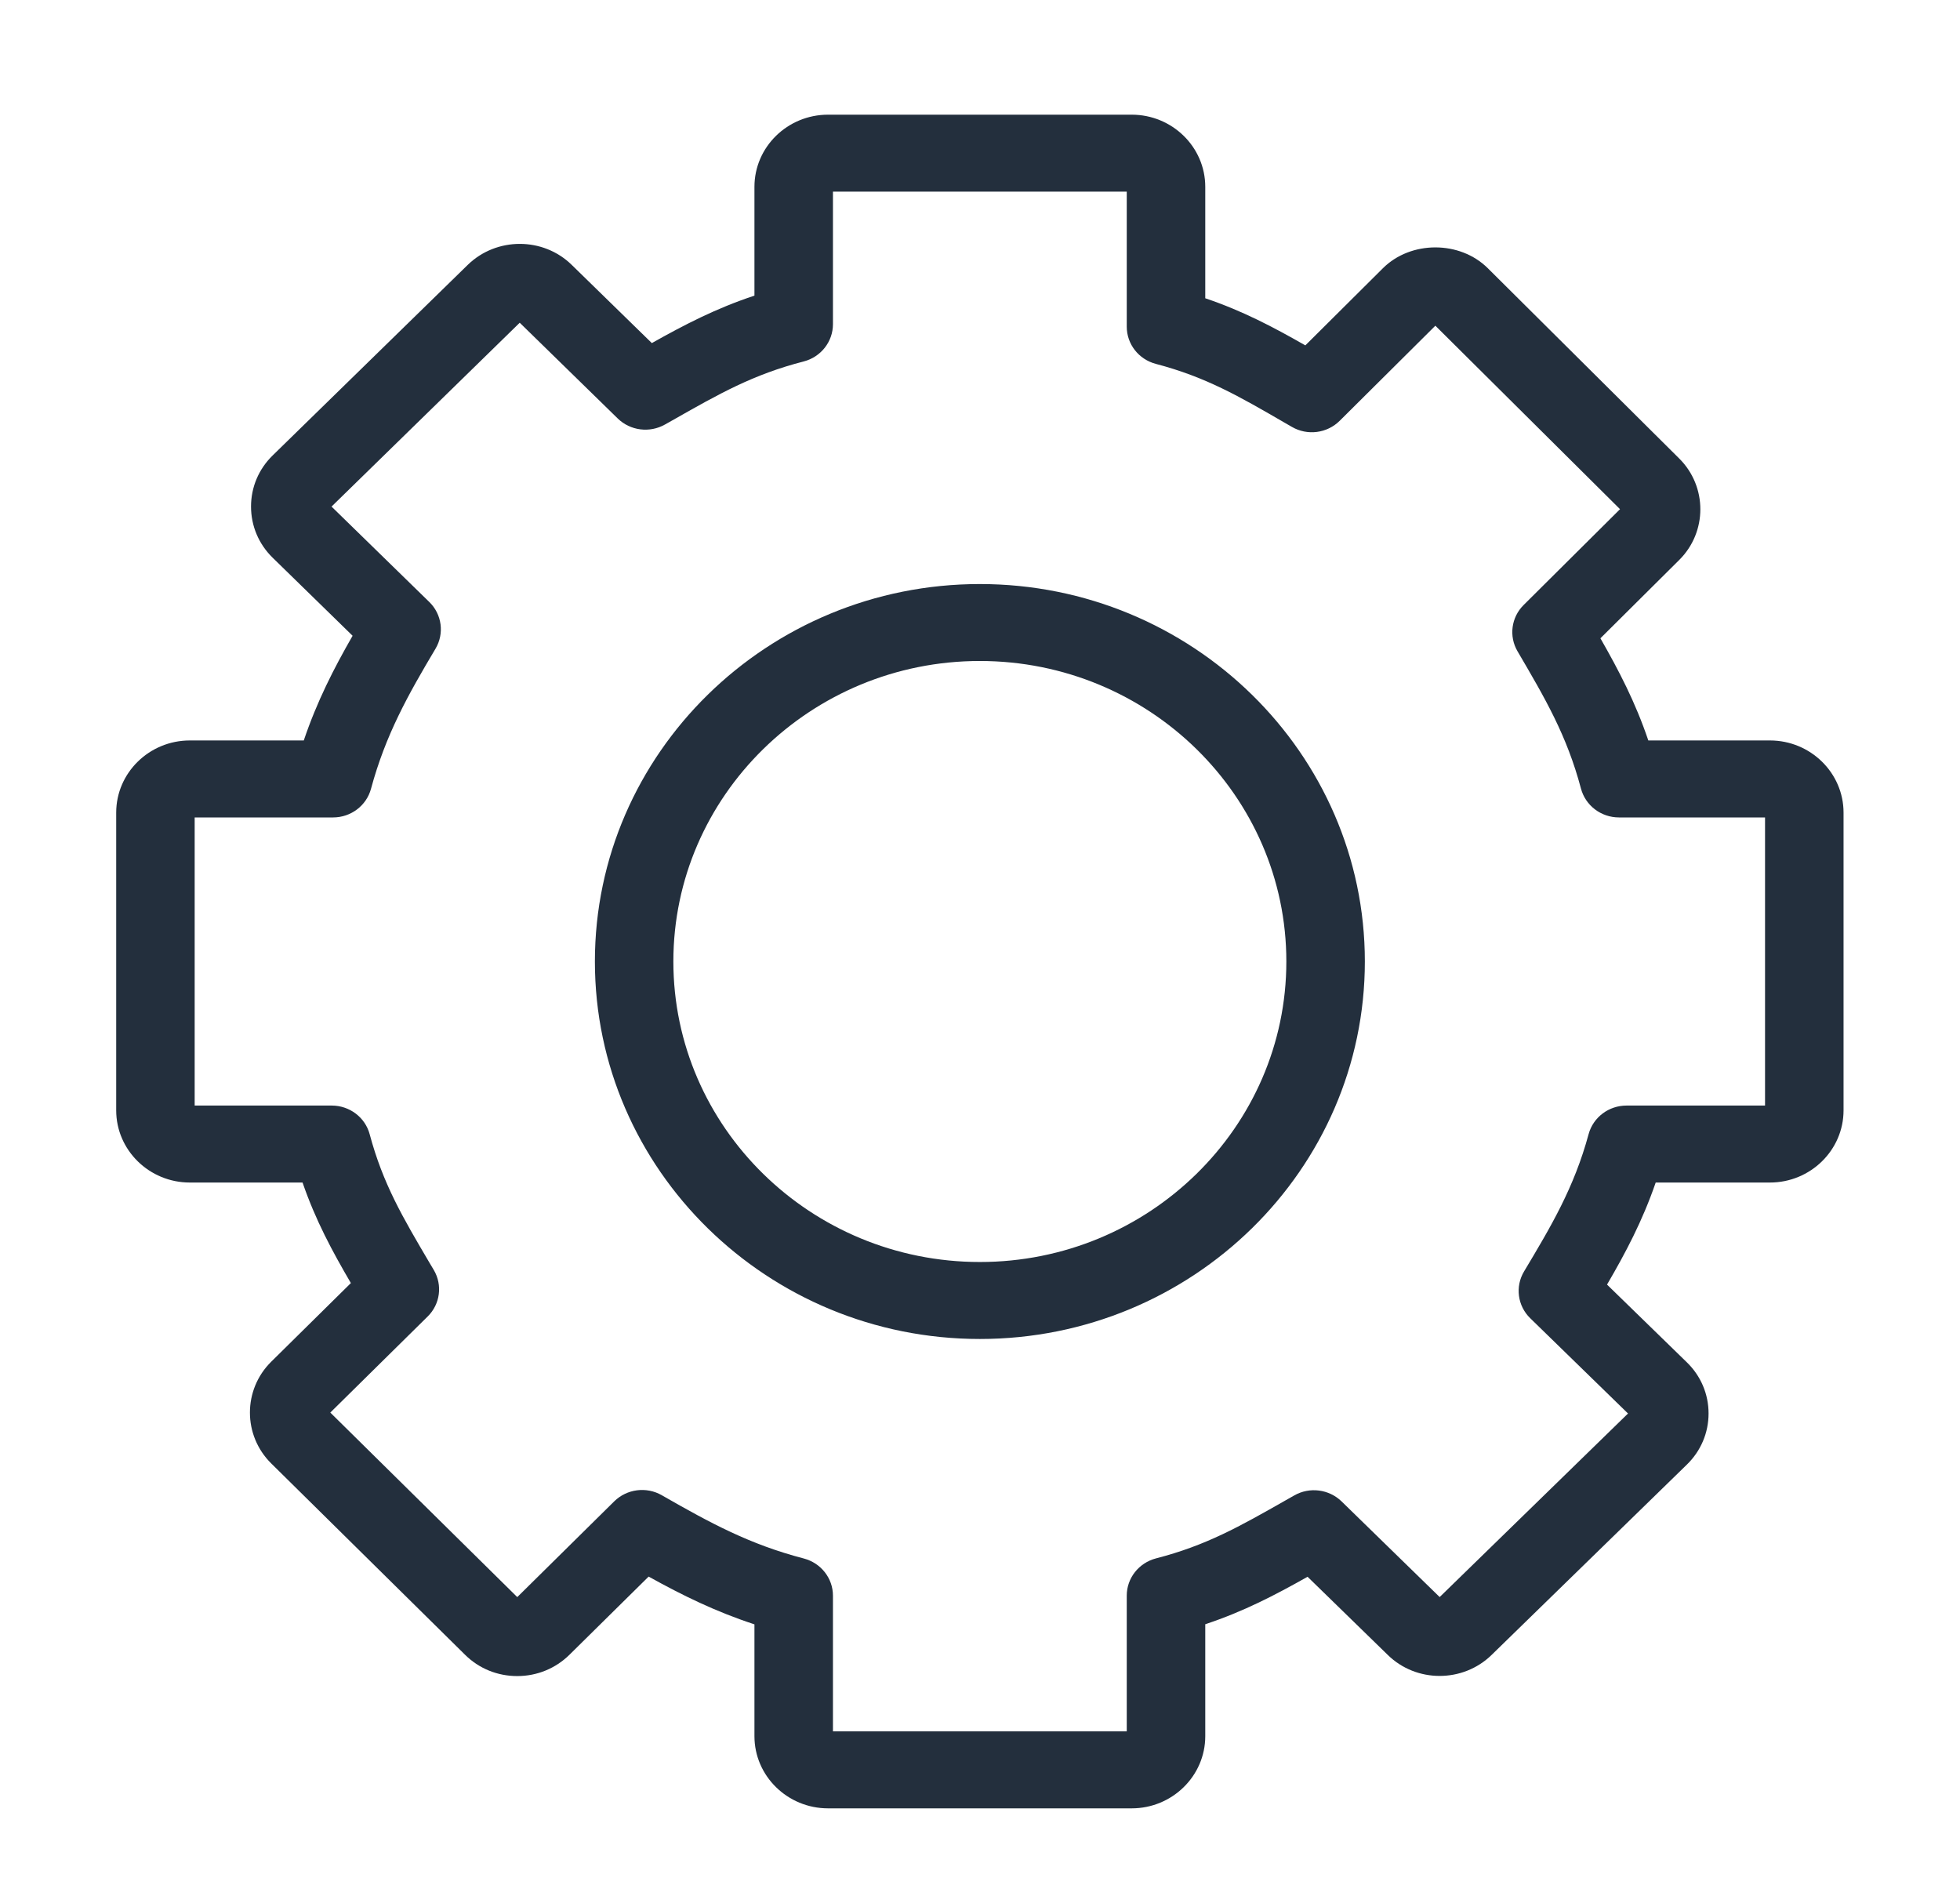 <svg width="52" height="50" xmlns="http://www.w3.org/2000/svg" xmlns:xlink="http://www.w3.org/1999/xlink" xml:space="preserve" overflow="hidden"><defs><clipPath id="clip0"><rect x="1192" y="412" width="52" height="50"/></clipPath><clipPath id="clip1"><rect x="1193" y="413" width="50" height="49"/></clipPath><clipPath id="clip2"><rect x="1193" y="413" width="50" height="49"/></clipPath><clipPath id="clip3"><rect x="1193" y="413" width="50" height="49"/></clipPath></defs><g clip-path="url(#clip0)" transform="translate(-1192 -412)"><g clip-path="url(#clip1)"><g clip-path="url(#clip2)"><g clip-path="url(#clip3)"><path d="M24.506 32.477C20.11 32.477 16.534 28.901 16.534 24.505 16.534 20.11 20.11 16.534 24.506 16.534 28.902 16.534 32.478 20.11 32.478 24.505 32.478 28.901 28.902 32.477 24.506 32.477L24.506 32.477ZM24.506 14.493C18.985 14.493 14.493 18.984 14.493 24.505 14.493 30.027 18.985 34.519 24.506 34.519 30.027 34.519 34.52 30.027 34.52 24.505 34.52 18.984 30.027 14.493 24.506 14.493ZM44.929 28.327 41.327 28.327C40.864 28.327 40.46 28.637 40.34 29.085 39.963 30.507 39.359 31.537 38.66 32.729 38.425 33.13 38.492 33.641 38.821 33.968L41.365 36.496 36.466 41.365 33.915 38.828C33.587 38.503 33.082 38.437 32.684 38.669L32.459 38.799C31.26 39.494 30.394 39.996 29.088 40.339 28.64 40.458 28.327 40.863 28.327 41.326L28.327 44.928 20.685 44.928 20.685 41.328C20.685 40.866 20.374 40.462 19.927 40.342 18.523 39.969 17.51 39.41 16.235 38.665 15.835 38.429 15.325 38.496 14.996 38.826L12.474 41.366 7.611 36.471 10.145 33.921C10.469 33.595 10.534 33.09 10.304 32.691L10.193 32.501C9.491 31.285 8.982 30.407 8.635 29.088 8.518 28.64 8.112 28.327 7.648 28.327L4.083 28.327 4.083 20.684 7.683 20.684C8.145 20.684 8.55 20.373 8.669 19.926 9.049 18.493 9.629 17.439 10.347 16.209 10.581 15.808 10.516 15.298 10.187 14.97L7.643 12.438 12.538 7.561 15.086 10.1C15.414 10.427 15.919 10.491 16.318 10.26L16.499 10.156C17.721 9.448 18.603 8.935 19.925 8.588 20.372 8.47 20.685 8.064 20.685 7.6L20.685 4.083 28.327 4.083 28.327 7.666C28.327 8.129 28.637 8.533 29.084 8.653 30.381 9 31.248 9.512 32.445 10.22L32.622 10.324C33.026 10.563 33.537 10.496 33.867 10.161L36.354 7.64 41.157 12.507 38.649 15.05C38.327 15.377 38.263 15.878 38.49 16.275 39.207 17.522 39.774 18.507 40.142 19.922 40.261 20.371 40.666 20.684 41.13 20.684L44.929 20.684 44.929 28.327ZM45.056 18.642 41.893 18.642C41.555 17.623 41.128 16.79 40.647 15.932L42.698 13.853C43.429 13.112 43.429 11.906 42.698 11.164L37.717 6.114C36.991 5.379 35.717 5.379 34.991 6.114L32.972 8.162C32.141 7.678 31.347 7.249 30.369 6.912L30.369 3.956C30.369 2.9 29.51 2.042 28.455 2.042L20.558 2.042C19.502 2.042 18.643 2.9 18.643 3.956L18.643 6.842C17.64 7.181 16.826 7.613 15.974 8.101L13.889 6.025C13.144 5.283 11.932 5.286 11.187 6.025L6.111 11.082C5.748 11.444 5.549 11.924 5.549 12.437 5.549 12.95 5.748 13.431 6.111 13.794L8.191 15.865C7.701 16.735 7.264 17.607 6.921 18.642L3.957 18.642C2.901 18.642 2.042 19.502 2.042 20.556L2.042 28.455C2.042 29.509 2.901 30.369 3.957 30.369L6.889 30.369C7.228 31.371 7.658 32.184 8.146 33.036L6.073 35.123C5.336 35.866 5.336 37.077 6.074 37.82L11.115 42.895C11.475 43.26 11.958 43.461 12.472 43.461L12.474 43.461C12.987 43.461 13.469 43.26 13.832 42.895L15.891 40.822C16.777 41.323 17.629 41.75 18.643 42.089L18.643 45.056C18.643 46.11 19.502 46.97 20.558 46.97L28.455 46.97C29.51 46.97 30.369 46.11 30.369 45.056L30.369 42.086C31.371 41.747 32.18 41.315 33.03 40.827L35.117 42.901C35.86 43.643 37.071 43.642 37.816 42.901L42.894 37.853C43.259 37.492 43.46 37.008 43.46 36.495 43.46 35.981 43.259 35.498 42.895 35.138L40.819 33.076C41.297 32.242 41.739 31.394 42.085 30.369L45.056 30.369C46.112 30.369 46.971 29.509 46.971 28.455L46.971 20.556C46.971 19.502 46.112 18.642 45.056 18.642Z" fill="#232F3D" fill-rule="evenodd" fill-opacity="1" transform="matrix(1.02 0 0 1 1193 413)"/></g></g></g></g></svg>